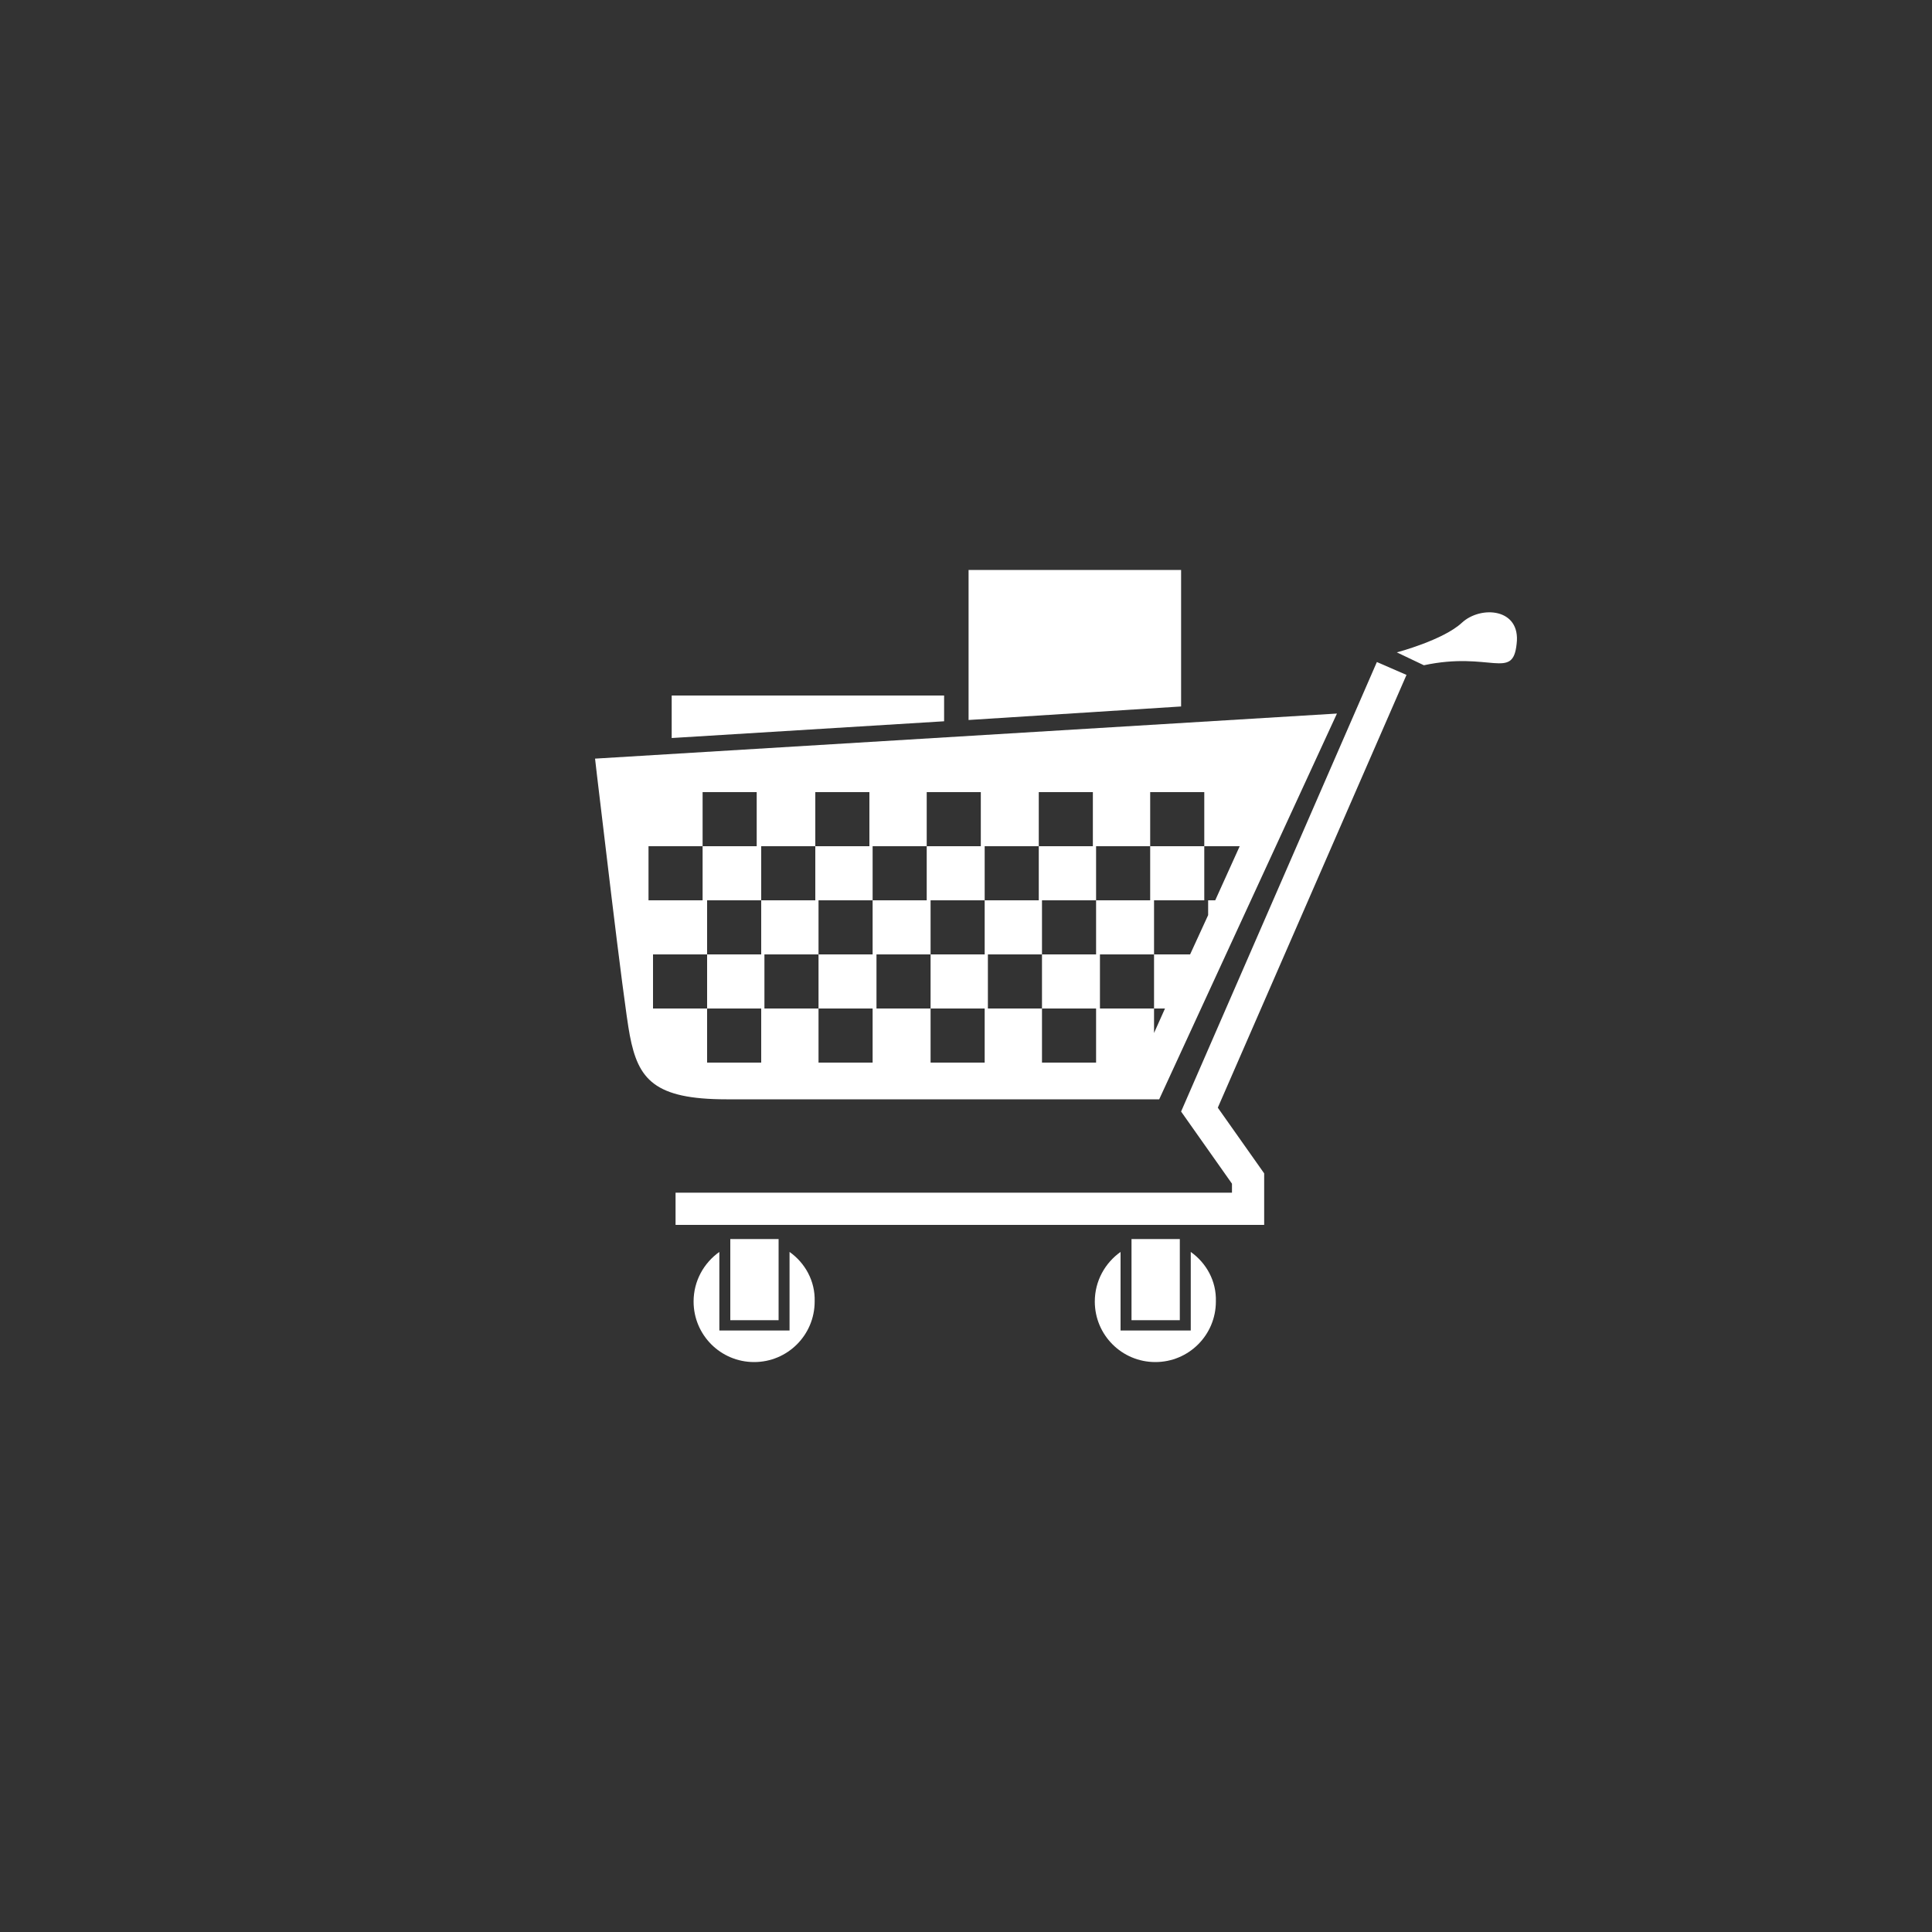 <?xml version="1.0" encoding="utf-8"?>
<!-- Generator: Adobe Illustrator 19.1.0, SVG Export Plug-In . SVG Version: 6.00 Build 0)  -->
<svg version="1.1" xmlns="http://www.w3.org/2000/svg" xmlns:xlink="http://www.w3.org/1999/xlink" x="0px" y="0px"
	 viewBox="0 0 300 300" style="enable-background:new 0 0 300 300;" xml:space="preserve">
<rect x="0" y="0" width="300" height="300" fill="#333333" stroke="none"/>
<style type="text/css">
	.st0{display:none;}
	.st1{display:inline;fill:#7FC142;}
	.st2{display:inline;fill:#309ED8;}
	.st3{display:inline;fill:#9D9C9C;}
	.st4{display:inline;fill:#919191;}
	.st5{display:inline;fill:#9FCD64;}
	.st6{display:inline;fill:#51B5E1;}
	.st7{fill:none;stroke:#FFFFFF;stroke-width:7;stroke-linecap:round;stroke-miterlimit:10;}
	.st8{fill:#FFFFFF;}
</style>
<g id="Marketing">
</g>
<g id="Ecom">
	<g>
		<polygon class="st8" points="213.8,102.8 183.4,172.6 191.3,183.8 191.3,185.2 104.9,185.2 104.9,190.2 196.3,190.2 196.3,182.2 
			189.1,172 218.4,104.8 		"/>
		<rect x="113.4" y="192.4" class="st8" width="7.5" height="12.6"/>
		<path class="st8" d="M122.6,194.4v12.2h-10.9v-12.2c-2.4,1.7-4,4.5-4,7.7c0,5.2,4.2,9.4,9.4,9.4c5.2,0,9.4-4.2,9.4-9.4
			C126.6,198.9,125,196.1,122.6,194.4z"/>
		<rect x="175.7" y="192.4" class="st8" width="7.5" height="12.6"/>
		<path class="st8" d="M184.9,194.4v12.2H174v-12.2c-2.4,1.7-4,4.5-4,7.7c0,5.2,4.2,9.4,9.4,9.4c5.2,0,9.4-4.2,9.4-9.4
			C188.9,198.9,187.3,196.1,184.9,194.4z"/>
		<path class="st8" d="M227,96.7c-2.9,2.7-10.1,4.6-10.1,4.6l4.2,2c10.3-2.2,13.8,2.4,14.4-3.3C236.2,94.4,229.9,94,227,96.7z"/>
		<polygon class="st8" points="183.4,88.5 150.4,88.5 150.4,111.8 183.4,109.7 		"/>
		<polygon class="st8" points="146.6,108 104.3,108 104.3,114.6 146.6,112 		"/>
		<path class="st8" d="M180,170.7l27.6-59.9l-115.2,7l0.3,2.6c0.2,1.4,4.1,35.3,5.1,40.4c1.3,6.8,3.8,9.9,15,9.9H180z M170.2,131.4
			h8.4v-8.4h8.4v8.4h5.5l-3.8,8.4h-1.1v2.3l-2.8,6.1h-5.6v8.4h1.7l-1.7,3.8v-3.8h-8.4v-8.4h8.4v-8.4h7.8v-8.4h-8.4v8.4h-8.4v8.4
			h-8.4v8.4h8.4v8.4h-8.4v-8.4h-8.4v-8.4h8.4v-8.4h8.4V131.4z M152.9,131.4h8.4v-8.4h8.4v8.4h-8.4v8.4h-8.4v8.4h-8.4v8.4h8.4v8.4
			h-8.4v-8.4h-8.4v-8.4h8.4v-8.4h8.4V131.4z M135.5,131.4h8.4v-8.4h8.4v8.4h-8.4v8.4h-8.4v8.4h-8.4v8.4h8.4v8.4h-8.4v-8.4h-8.4v-8.4
			h8.4v-8.4h8.4V131.4z M100.7,139.8v-8.4h8.4v-8.4h8.4v8.4h-8.4v8.4H100.7z M101.4,156.6v-8.4h8.4v-8.4h8.4v-8.4h8.4v-8.4h8.4v8.4
			h-8.4v8.4h-8.4v8.4h-8.4v8.4h8.4v8.4h-8.4v-8.4H101.4z"/>
	</g>
</g>
<g id="Web">
</g>
<g id="Guides">
</g>
</svg>
